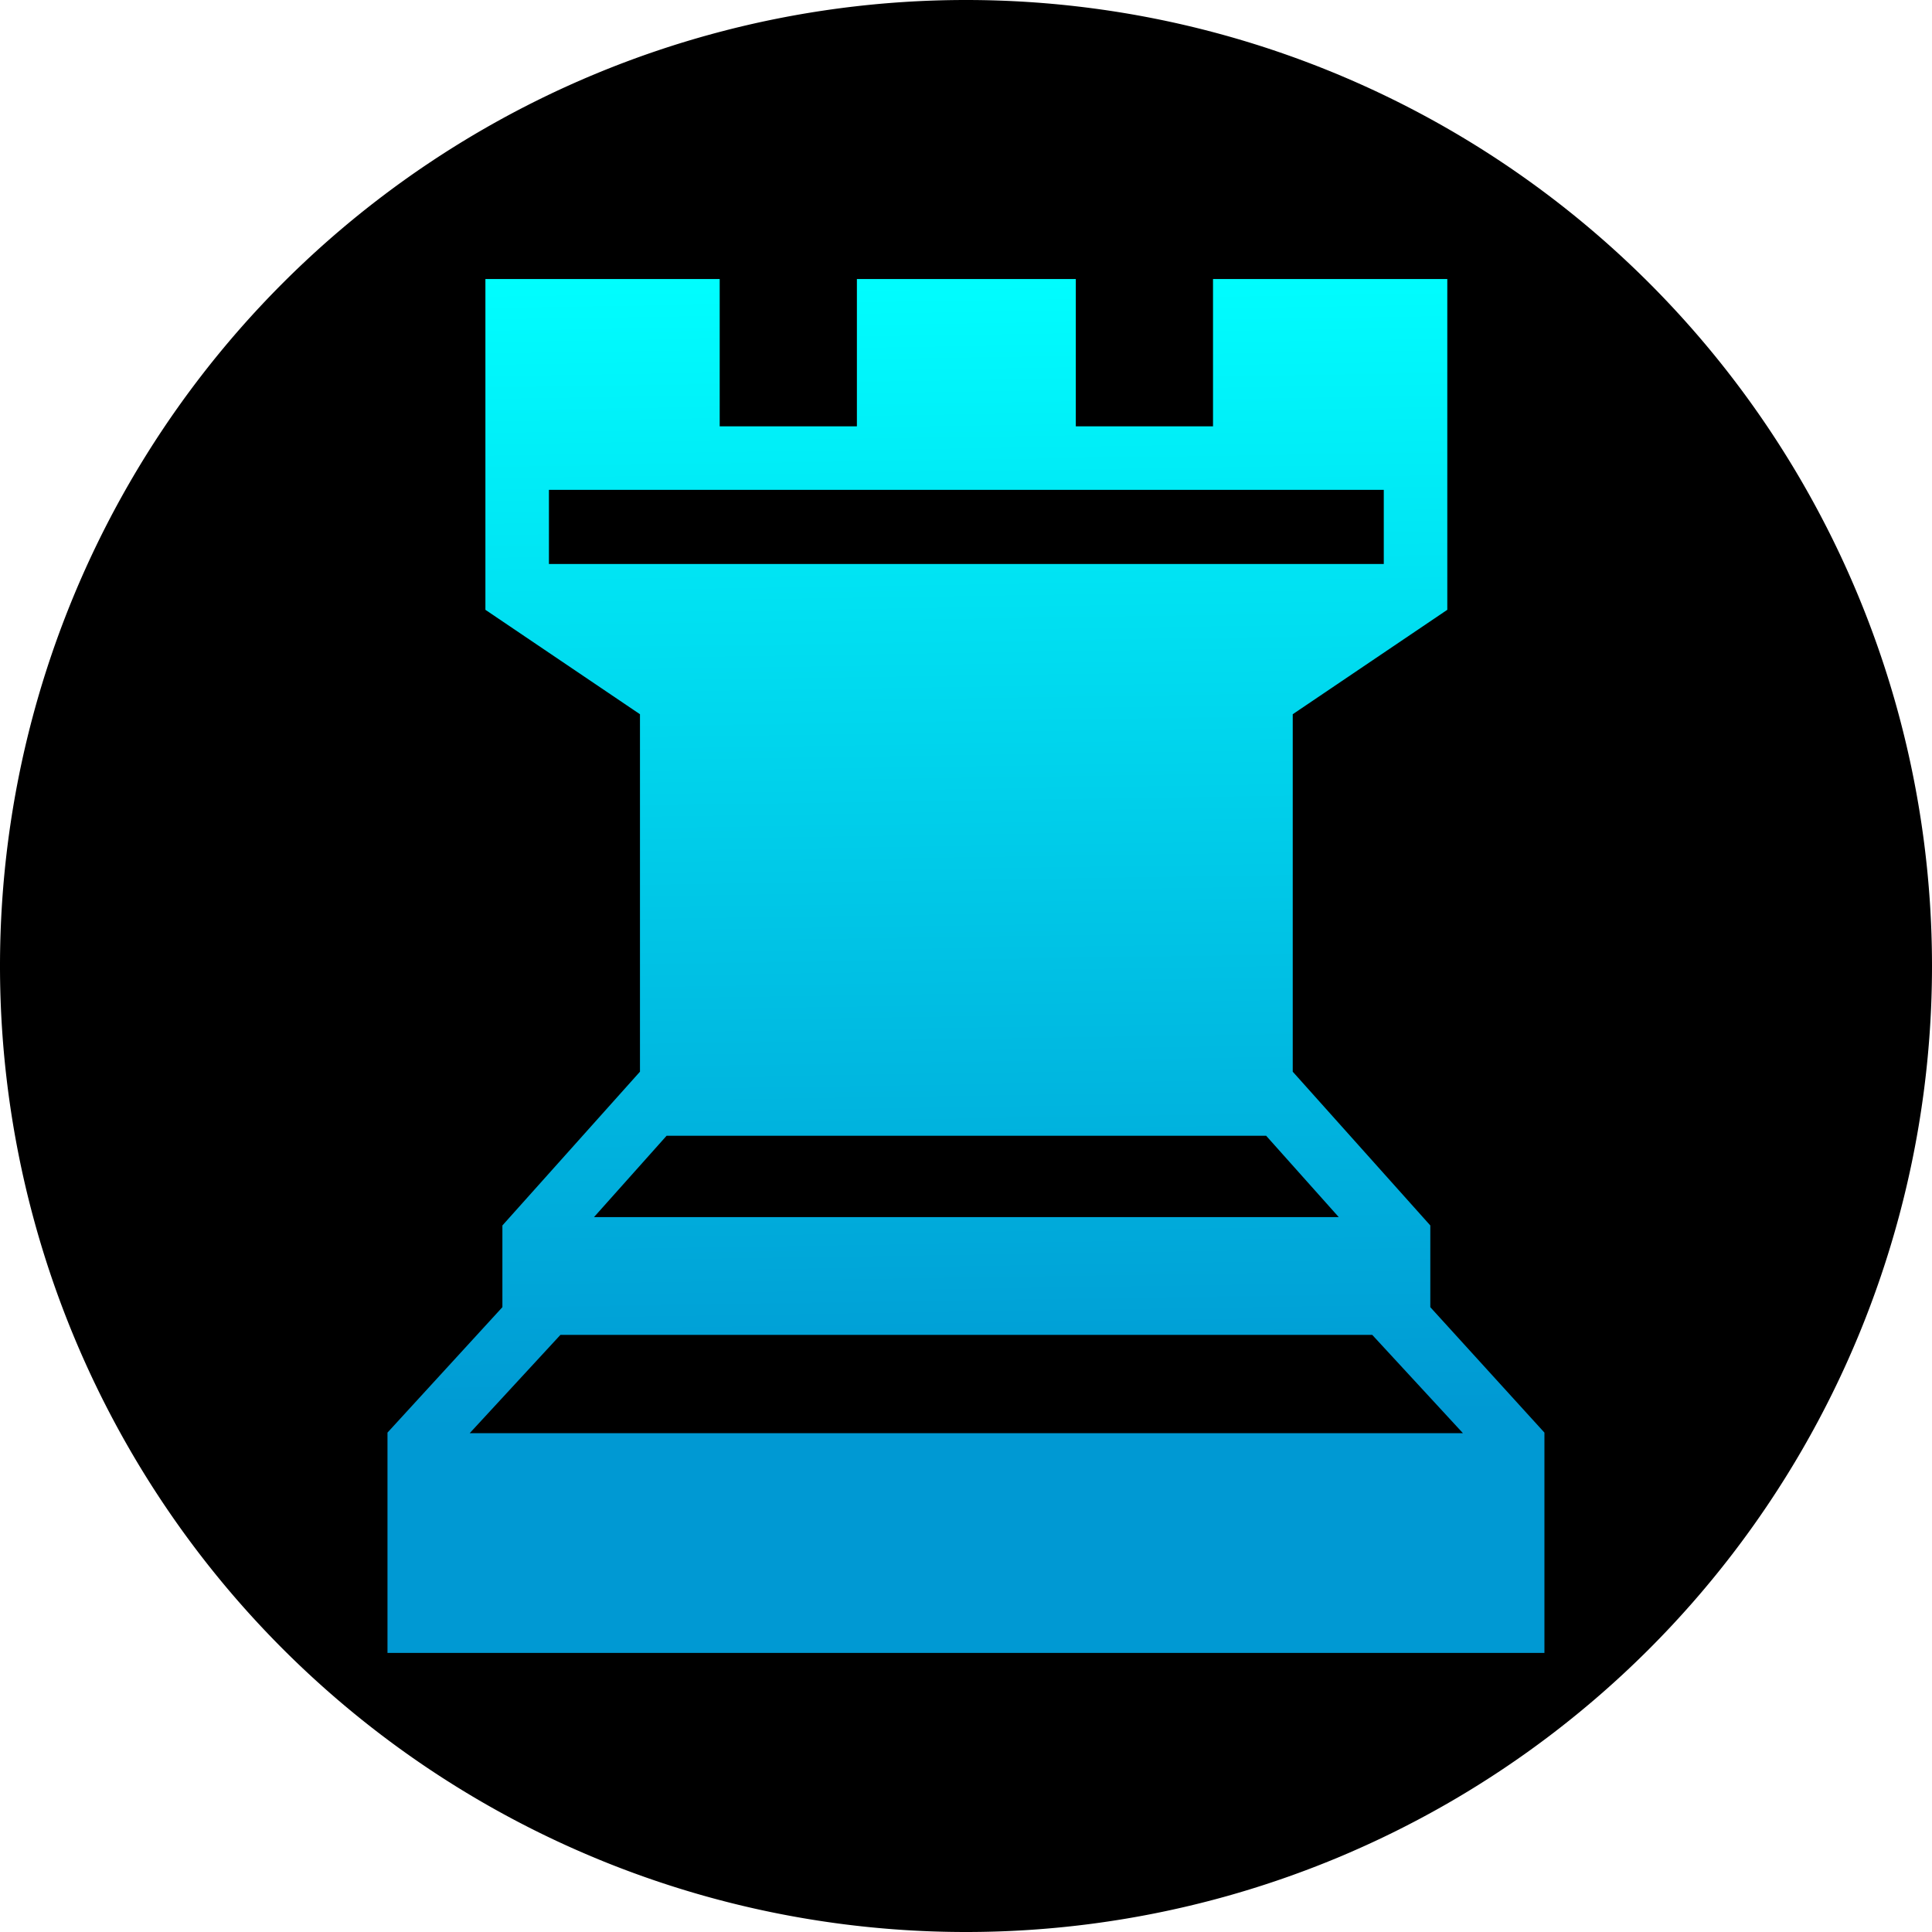 <?xml version="1.0" encoding="UTF-8" standalone="no"?>
<!-- Created with Inkscape (http://www.inkscape.org/) -->

<svg
   xmlns:dc="http://purl.org/dc/elements/1.1/"
   xmlns:cc="http://creativecommons.org/ns#"
   xmlns:rdf="http://www.w3.org/1999/02/22-rdf-syntax-ns#"
   xmlns:svg="http://www.w3.org/2000/svg"
   xmlns="http://www.w3.org/2000/svg"
   xmlns:xlink="http://www.w3.org/1999/xlink"
   xmlns:sodipodi="http://sodipodi.sourceforge.net/DTD/sodipodi-0.dtd"
   xmlns:inkscape="http://www.inkscape.org/namespaces/inkscape"
   width="13.158mm"
   height="13.158mm"
   viewBox="0 0 46.624 46.624"
   id="svg10904"
   version="1.1"
   inkscape:version="0.92.2 (5c3e80d, 2017-08-06)"
   sodipodi:docname="pnc-log-1-inkscape.svg">
  <defs
     id="defs10906">
    <linearGradient
       inkscape:collect="always"
       id="linearGradient10818">
      <stop
         style="stop-color:#0099d3;stop-opacity:1;"
         offset="0"
         id="stop10820" />
      <stop
         style="stop-color:#00ffff;stop-opacity:1"
         offset="1"
         id="stop10822" />
    </linearGradient>
    <linearGradient
       inkscape:collect="always"
       xlink:href="#linearGradient10818"
       id="linearGradient8126"
       gradientUnits="userSpaceOnUse"
       spreadMethod="pad"
       x1="145.32"
       y1="452.037"
       x2="144.893"
       y2="424.09"
       gradientTransform="translate(425.089,102.71)" />
    <linearGradient
       inkscape:collect="always"
       xlink:href="#linearGradient10818"
       id="linearGradient4146"
       x1="572.401"
       y1="557.451"
       x2="571.974"
       y2="529.505"
       gradientUnits="userSpaceOnUse"
       gradientTransform="translate(-1.992,-2.705)" />
  </defs>
  <sodipodi:namedview
     id="base"
     pagecolor="#000000"
     bordercolor="#ffffff"
     borderopacity="0"
     inkscape:pageopacity="0"
     inkscape:pageshadow="2"
     inkscape:zoom="11.2"
     inkscape:cx="41.609852"
     inkscape:cy="5.2169446"
     inkscape:document-units="px"
     inkscape:current-layer="layer1"
     showgrid="false"
     inkscape:showpageshadow="false"
     showborder="false"
     fit-margin-top="0"
     fit-margin-left="0"
     fit-margin-right="0"
     fit-margin-bottom="0"
     inkscape:window-width="2560"
     inkscape:window-height="1395"
     inkscape:window-x="0"
     inkscape:window-y="23"
     inkscape:window-maximized="0"
     inkscape:pagecheckerboard="true"
     borderlayer="false"
     inkscape:measure-start="0,0"
     inkscape:measure-end="0,0" />
  <g
     inkscape:label="Layer 1"
     inkscape:groupmode="layer"
     id="layer1"
     transform="translate(-548.117,-520.479)">
    <path
       style="fill:#000000;fill-opacity:1;stroke:#672178;stroke-width:0;stroke-miterlimit:4;stroke-dasharray:none;stroke-dashoffset:0;stroke-opacity:1"
       d="m 594.741,543.791 a 23.312,23.312 0 0 1 -23.312,23.312 23.312,23.312 0 0 1 -23.312,-23.312 23.312,23.312 0 0 1 23.312,-23.312 23.312,23.312 0 0 1 23.312,23.312 z"
       id="path4970" />
    <g
       aria-label="♜"
       style="font-style:normal;font-weight:normal;line-height:0%;font-family:sans-serif;letter-spacing:0px;word-spacing:0px;opacity:1;fill:url(#linearGradient4146);fill-opacity:1;stroke:url(#linearGradient8126);stroke-width:0.4;stroke-linecap:butt;stroke-linejoin:miter;stroke-miterlimit:4;stroke-dasharray:none;stroke-dashoffset:0;stroke-opacity:1"
       id="text8120">
      <path
         d="m 585.188,560.168 h -27.52 v -5.039 l 2.773,-3.027 v -1.973 l 3.32,-3.711 v -8.809 l -3.73,-2.52 v -7.676 h 5.254 v 3.555 h 3.711 v -3.555 h 4.883 v 3.555 h 3.711 v -3.555 h 5.254 v 7.676 l -3.73,2.52 v 8.809 l 3.32,3.711 v 1.973 l 2.754,3.027 z m -3.477,-25.879 v -2.188 h -20.547 v 2.188 z m -0.84,15.762 -2.109,-2.363 h -14.648 l -2.109,2.363 z m 3.008,5.215 -2.559,-2.773 h -19.766 l -2.559,2.773 z"
         style="font-family:sans-serif;fill:url(#linearGradient4146);fill-opacity:1;stroke:url(#linearGradient8126);stroke-width:0.4;stroke-miterlimit:4;stroke-dasharray:none;stroke-dashoffset:0"
         id="path1063" />
    </g>
  </g>
</svg>
